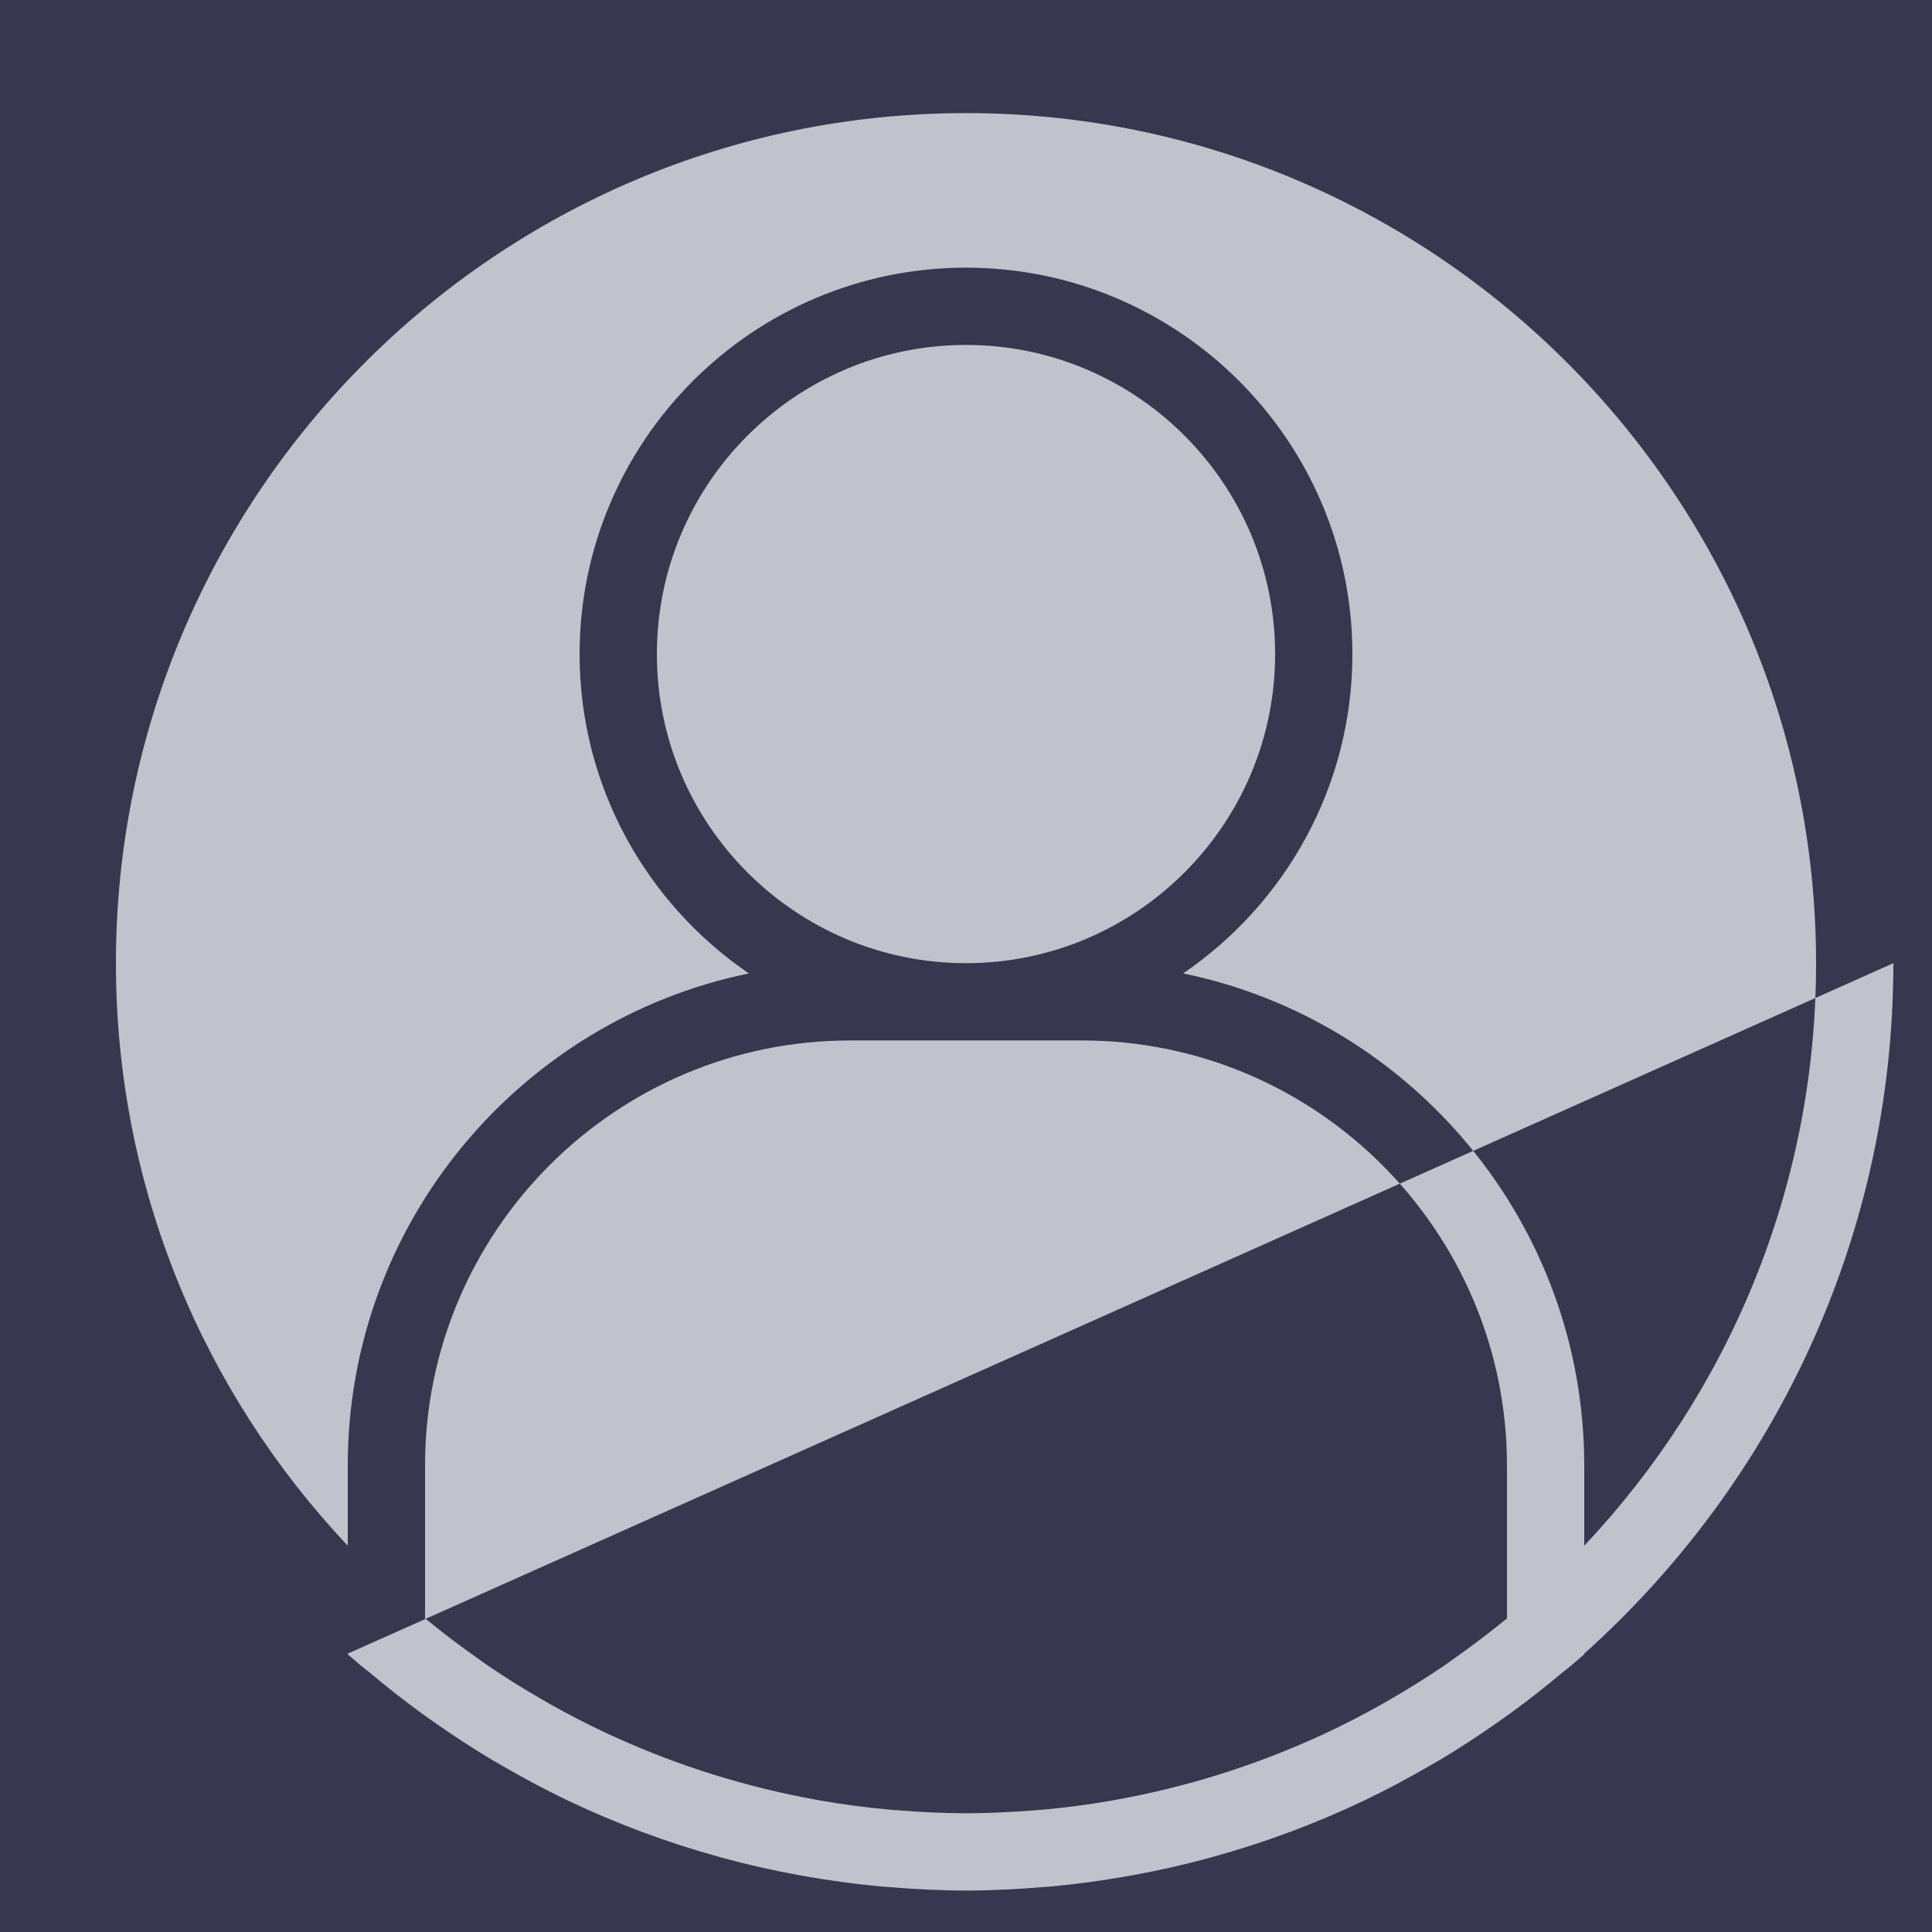 <svg width="50" height="50" xmlns="http://www.w3.org/2000/svg">

 <g>
  <title>background</title>
  <rect fill="#39364f" id="canvas_background" height="52" width="52" y="-1" x="-1"/>
 </g>
 <g>
  <title>Layer 1</title>
  <path fill="#c2c2cc" id="svg_1" d="m9,42.796l0,0.017l0.348,0.3c0.061,0.053 0.128,0.097 0.19,0.149c0.431,0.364 0.875,0.713 1.331,1.047c0.123,0.09 0.246,0.177 0.371,0.264c0.484,0.34 0.979,0.664 1.487,0.968c0.085,0.051 0.172,0.099 0.257,0.148c0.557,0.324 1.126,0.629 1.71,0.908c0.006,0.003 0.012,0.005 0.018,0.008c1.249,0.595 2.559,1.082 3.915,1.456c0.025,0.007 0.05,0.015 0.075,0.021c0.641,0.175 1.293,0.322 1.954,0.443c0.062,0.011 0.123,0.022 0.185,0.033c0.638,0.112 1.284,0.201 1.939,0.262c0.075,0.007 0.15,0.011 0.224,0.017c0.659,0.055 1.323,0.09 1.996,0.09s1.337,-0.035 1.996,-0.09c0.075,-0.006 0.15,-0.01 0.224,-0.017c0.655,-0.06 1.301,-0.15 1.939,-0.262c0.062,-0.011 0.123,-0.022 0.185,-0.033c0.661,-0.121 1.313,-0.268 1.954,-0.443c0.025,-0.007 0.05,-0.014 0.075,-0.021c1.356,-0.374 2.666,-0.861 3.915,-1.456c0.006,-0.003 0.012,-0.005 0.018,-0.008c0.584,-0.279 1.153,-0.585 1.71,-0.908c0.086,-0.05 0.172,-0.097 0.257,-0.148c0.509,-0.304 1.004,-0.629 1.487,-0.968c0.124,-0.087 0.248,-0.174 0.371,-0.264c0.456,-0.334 0.9,-0.683 1.331,-1.047c0.062,-0.052 0.129,-0.096 0.19,-0.149l0.348,-0.3l0,-0.017c4.906,-4.398 8,-10.778 8,-17.869l-40,17.869zm16,-17.869c-4.411,0 -8,-3.589 -8,-8s3.589,-8 8,-8s8,3.589 8,8s-3.589,8 -8,8zm3,2c6.065,0 11,4.935 11,11l0,3.958c-0.042,0.035 -0.086,0.067 -0.128,0.102c-0.395,0.321 -0.8,0.626 -1.214,0.918c-0.092,0.065 -0.182,0.132 -0.274,0.195c-0.447,0.305 -0.906,0.591 -1.373,0.862c-0.085,0.05 -0.171,0.099 -0.257,0.148c-0.49,0.275 -0.989,0.533 -1.498,0.769c-0.053,0.025 -0.107,0.049 -0.161,0.073c-1.661,0.755 -3.411,1.302 -5.212,1.626c-0.057,0.01 -0.114,0.021 -0.171,0.031c-0.567,0.097 -1.139,0.172 -1.715,0.225c-0.079,0.007 -0.159,0.012 -0.239,0.018c-0.583,0.045 -1.169,0.075 -1.758,0.075s-1.175,-0.03 -1.758,-0.077c-0.079,-0.006 -0.159,-0.011 -0.239,-0.018c-0.576,-0.053 -1.148,-0.127 -1.715,-0.225c-0.057,-0.01 -0.114,-0.02 -0.171,-0.031c-1.801,-0.324 -3.551,-0.871 -5.212,-1.626c-0.054,-0.025 -0.108,-0.048 -0.161,-0.073c-0.509,-0.236 -1.008,-0.494 -1.498,-0.769c-0.086,-0.049 -0.171,-0.098 -0.257,-0.148c-0.467,-0.27 -0.926,-0.557 -1.373,-0.862c-0.093,-0.063 -0.183,-0.13 -0.274,-0.195c-0.414,-0.292 -0.819,-0.596 -1.214,-0.918c-0.042,-0.034 -0.086,-0.067 -0.128,-0.102l0,-3.956c0,-6.065 4.935,-11 11,-11l6,0zm13,13.076l0,-2.076c0,-6.271 -4.464,-11.519 -10.38,-12.735c2.641,-1.801 4.38,-4.834 4.38,-8.265c0,-5.514 -4.486,-10 -10,-10s-10,4.486 -10,10c0,3.431 1.739,6.464 4.38,8.265c-5.916,1.216 -10.38,6.464 -10.38,12.735l0,2.076c-3.716,-3.941 -6,-9.245 -6,-15.076c0,-12.131 9.869,-22 22,-22s22,9.869 22,22c0,5.831 -2.284,11.135 -6,15.076z"/>
 </g>
</svg>